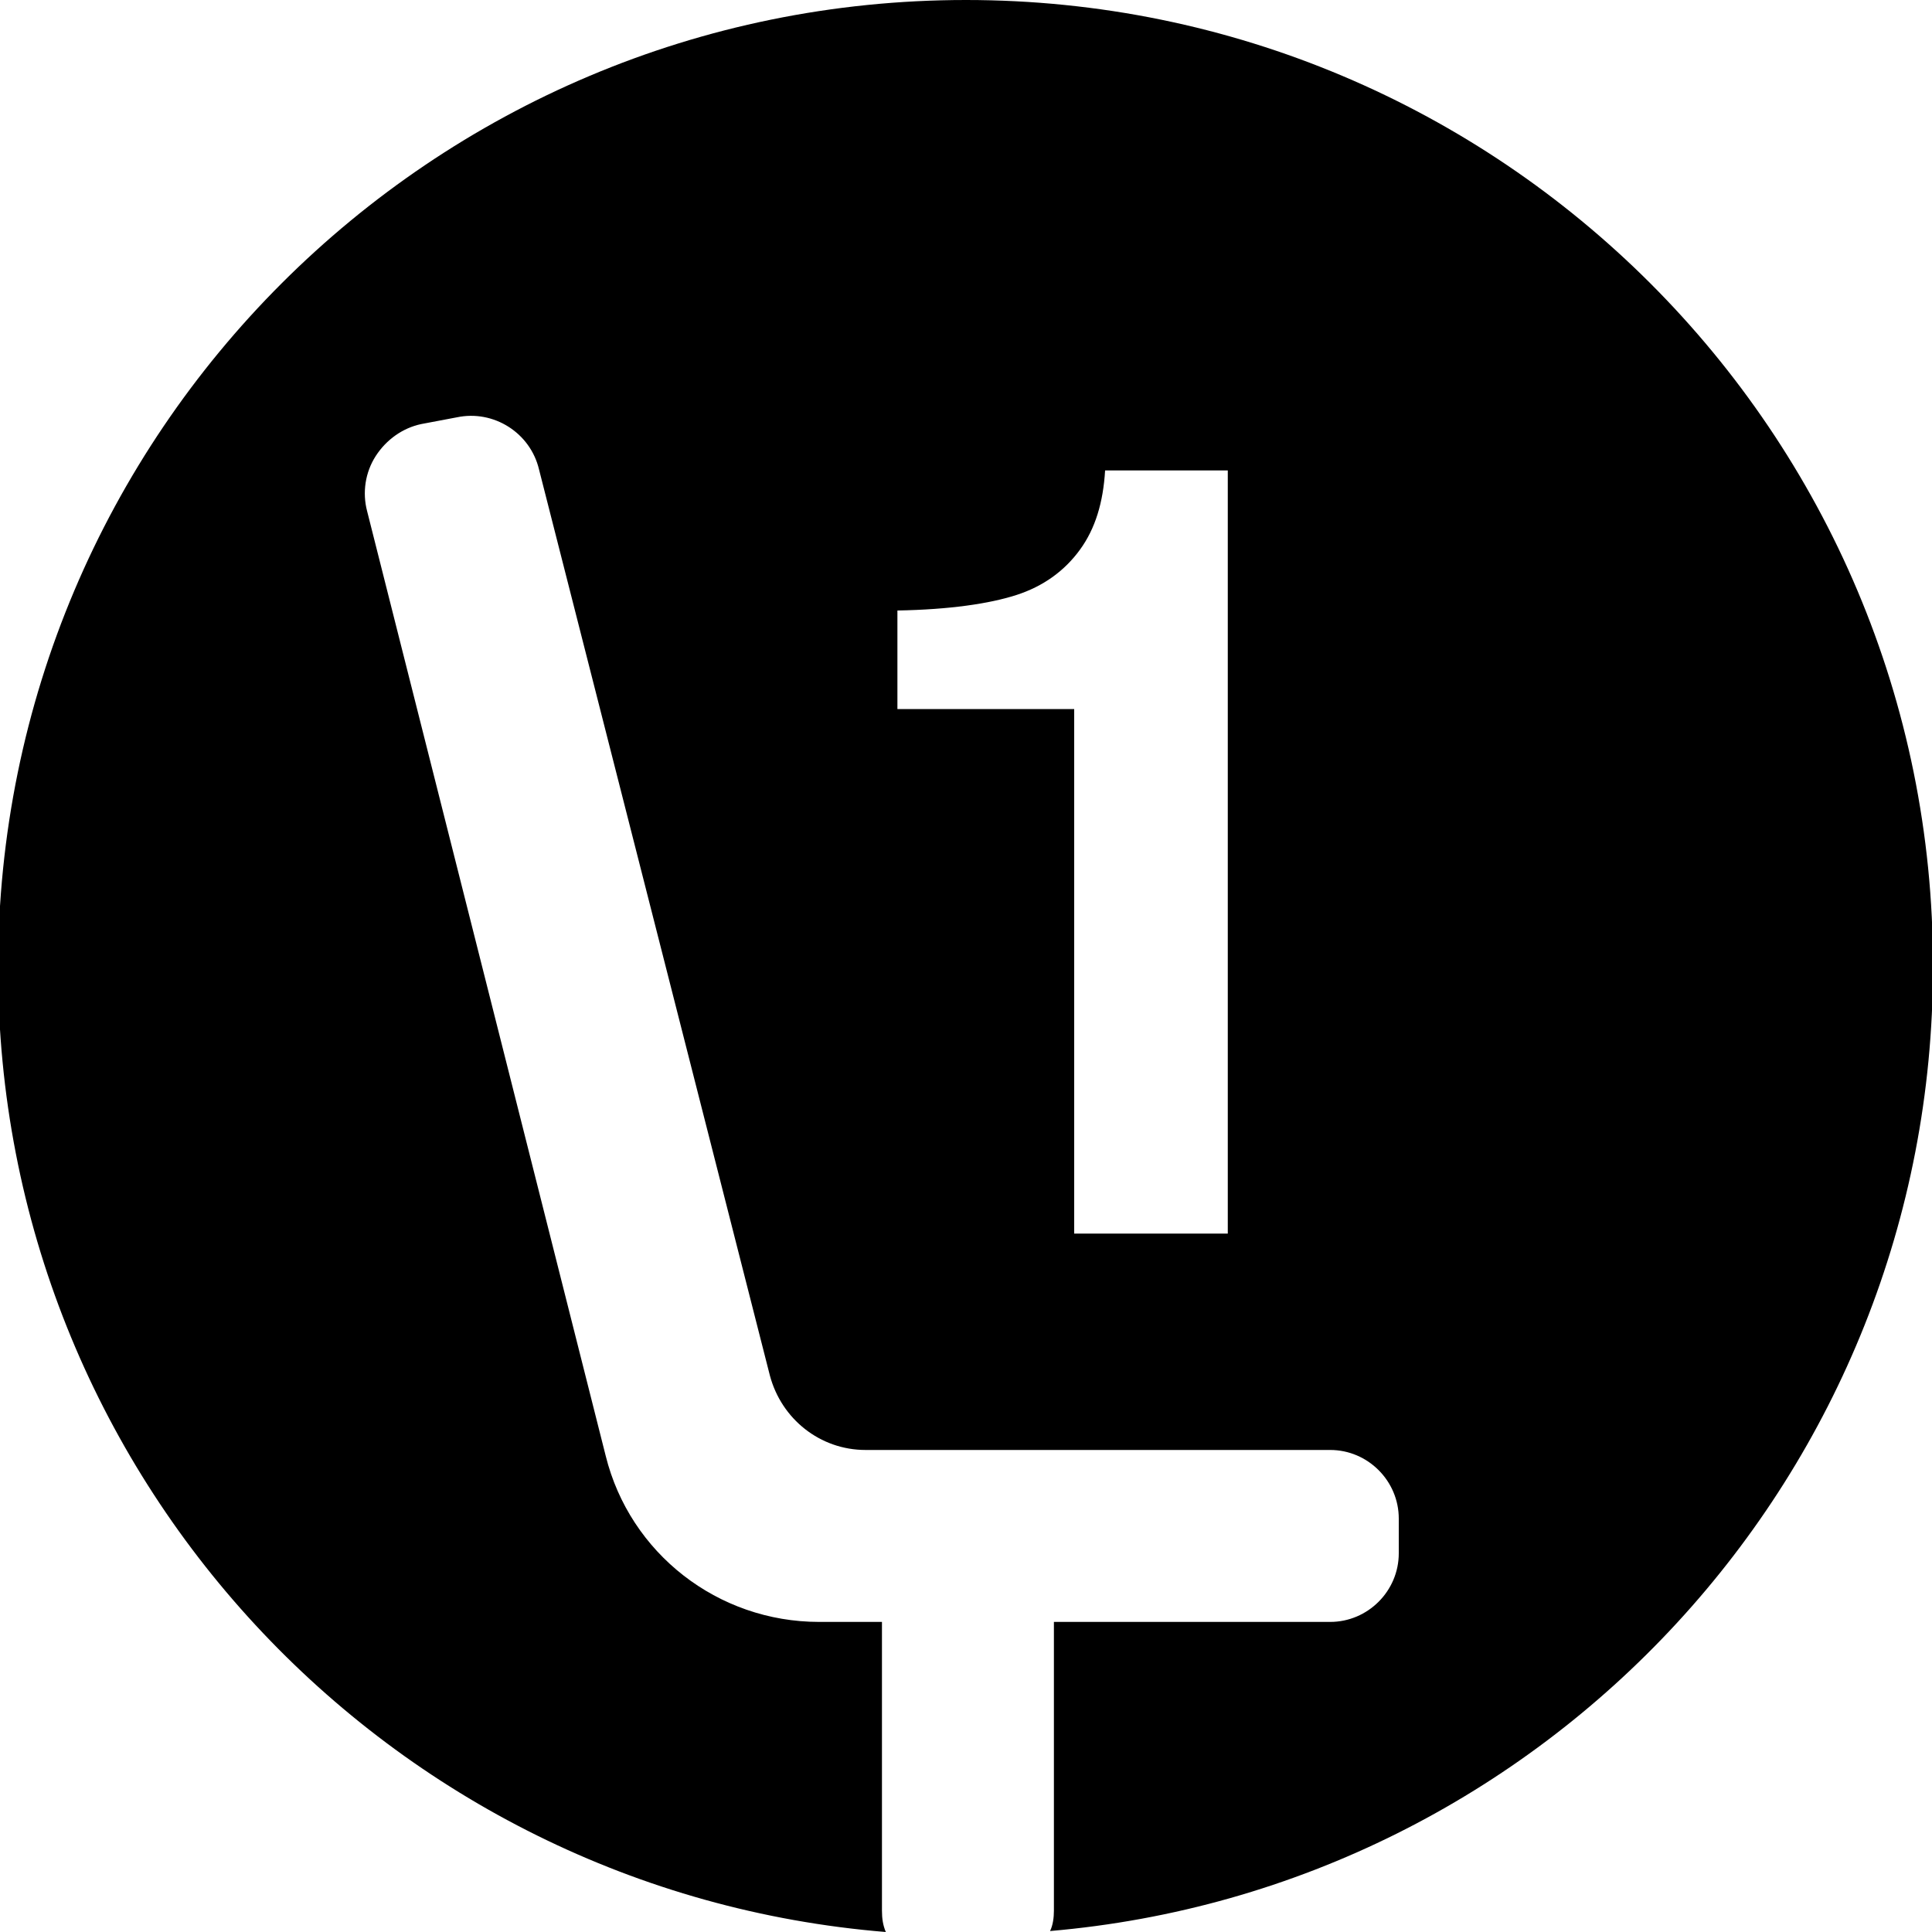 <?xml version="1.0" encoding="utf-8"?>
<!-- Generator: Adobe Illustrator 22.0.1, SVG Export Plug-In . SVG Version: 6.00 Build 0)  -->
<svg version="1.1" id="Layer_1" xmlns="http://www.w3.org/2000/svg" xmlns:xlink="http://www.w3.org/1999/xlink" x="0px" y="0px"
	 viewBox="0 0 200 200" style="enable-background:new 0 0 200 200;" xml:space="preserve">
<style type="text/css">
	.st0{fill:#717171;}
	.st1{fill:#A5A5A5;}
	.st2{clip-path:url(#SVGID_2_);fill:#A5A5A5;}
	.st3{clip-path:url(#SVGID_4_);fill:#A5A5A5;}
	.st4{clip-path:url(#SVGID_6_);fill:#A5A5A5;}
	.st5{opacity:0.6;fill:#717171;}
	.st6{clip-path:url(#SVGID_8_);fill:#A5A5A5;}
	.st7{clip-path:url(#SVGID_10_);fill:#A5A5A5;}
	.st8{clip-path:url(#SVGID_12_);fill:#A5A5A5;}
	.st9{clip-path:url(#SVGID_14_);fill:#A5A5A5;}
	.st10{clip-path:url(#SVGID_16_);fill:#A5A5A5;}
	.st11{clip-path:url(#SVGID_18_);fill:#A5A5A5;}
	.st12{clip-path:url(#SVGID_20_);fill:#A5A5A5;}
	.st13{clip-path:url(#SVGID_22_);fill:#A5A5A5;}
	.st14{clip-path:url(#SVGID_24_);fill:#A5A5A5;}
</style>
<path d="M100,0C44.7,0-0.2,44.8-0.2,100.2c0,52.5,40.4,95.6,91.9,99.8c-0.3-0.7-0.4-1.4-0.4-2.2v-29.9h-6.5
	c-10.5,0-19.6-7.1-22.1-17.2L38,52.9c-0.5-1.9-0.2-4,0.9-5.7c1.1-1.7,2.8-2.9,4.7-3.3l3.7-0.7c3.8-0.8,7.6,1.6,8.5,5.4l23.9,93.8
	c1.2,4.5,5.2,7.7,9.9,7.7h48.1c3.9,0,7.1,3.2,7.1,7.1v3.6c0,3.9-3.2,7.1-7.1,7.1h-28.6v29.9c0,0.7-0.1,1.5-0.4,2.1
	c51.2-4.4,91.4-47.4,91.4-99.8C200.2,44.8,155.3,0,100,0z M127.1,127.7h-15.9V73.4H92.9V63.2c5.4-0.1,9.5-0.7,12.3-1.6
	c2.8-0.9,5-2.5,6.6-4.7c1.6-2.2,2.4-4.9,2.6-8.2h12.7V127.7z"/>
</svg>
